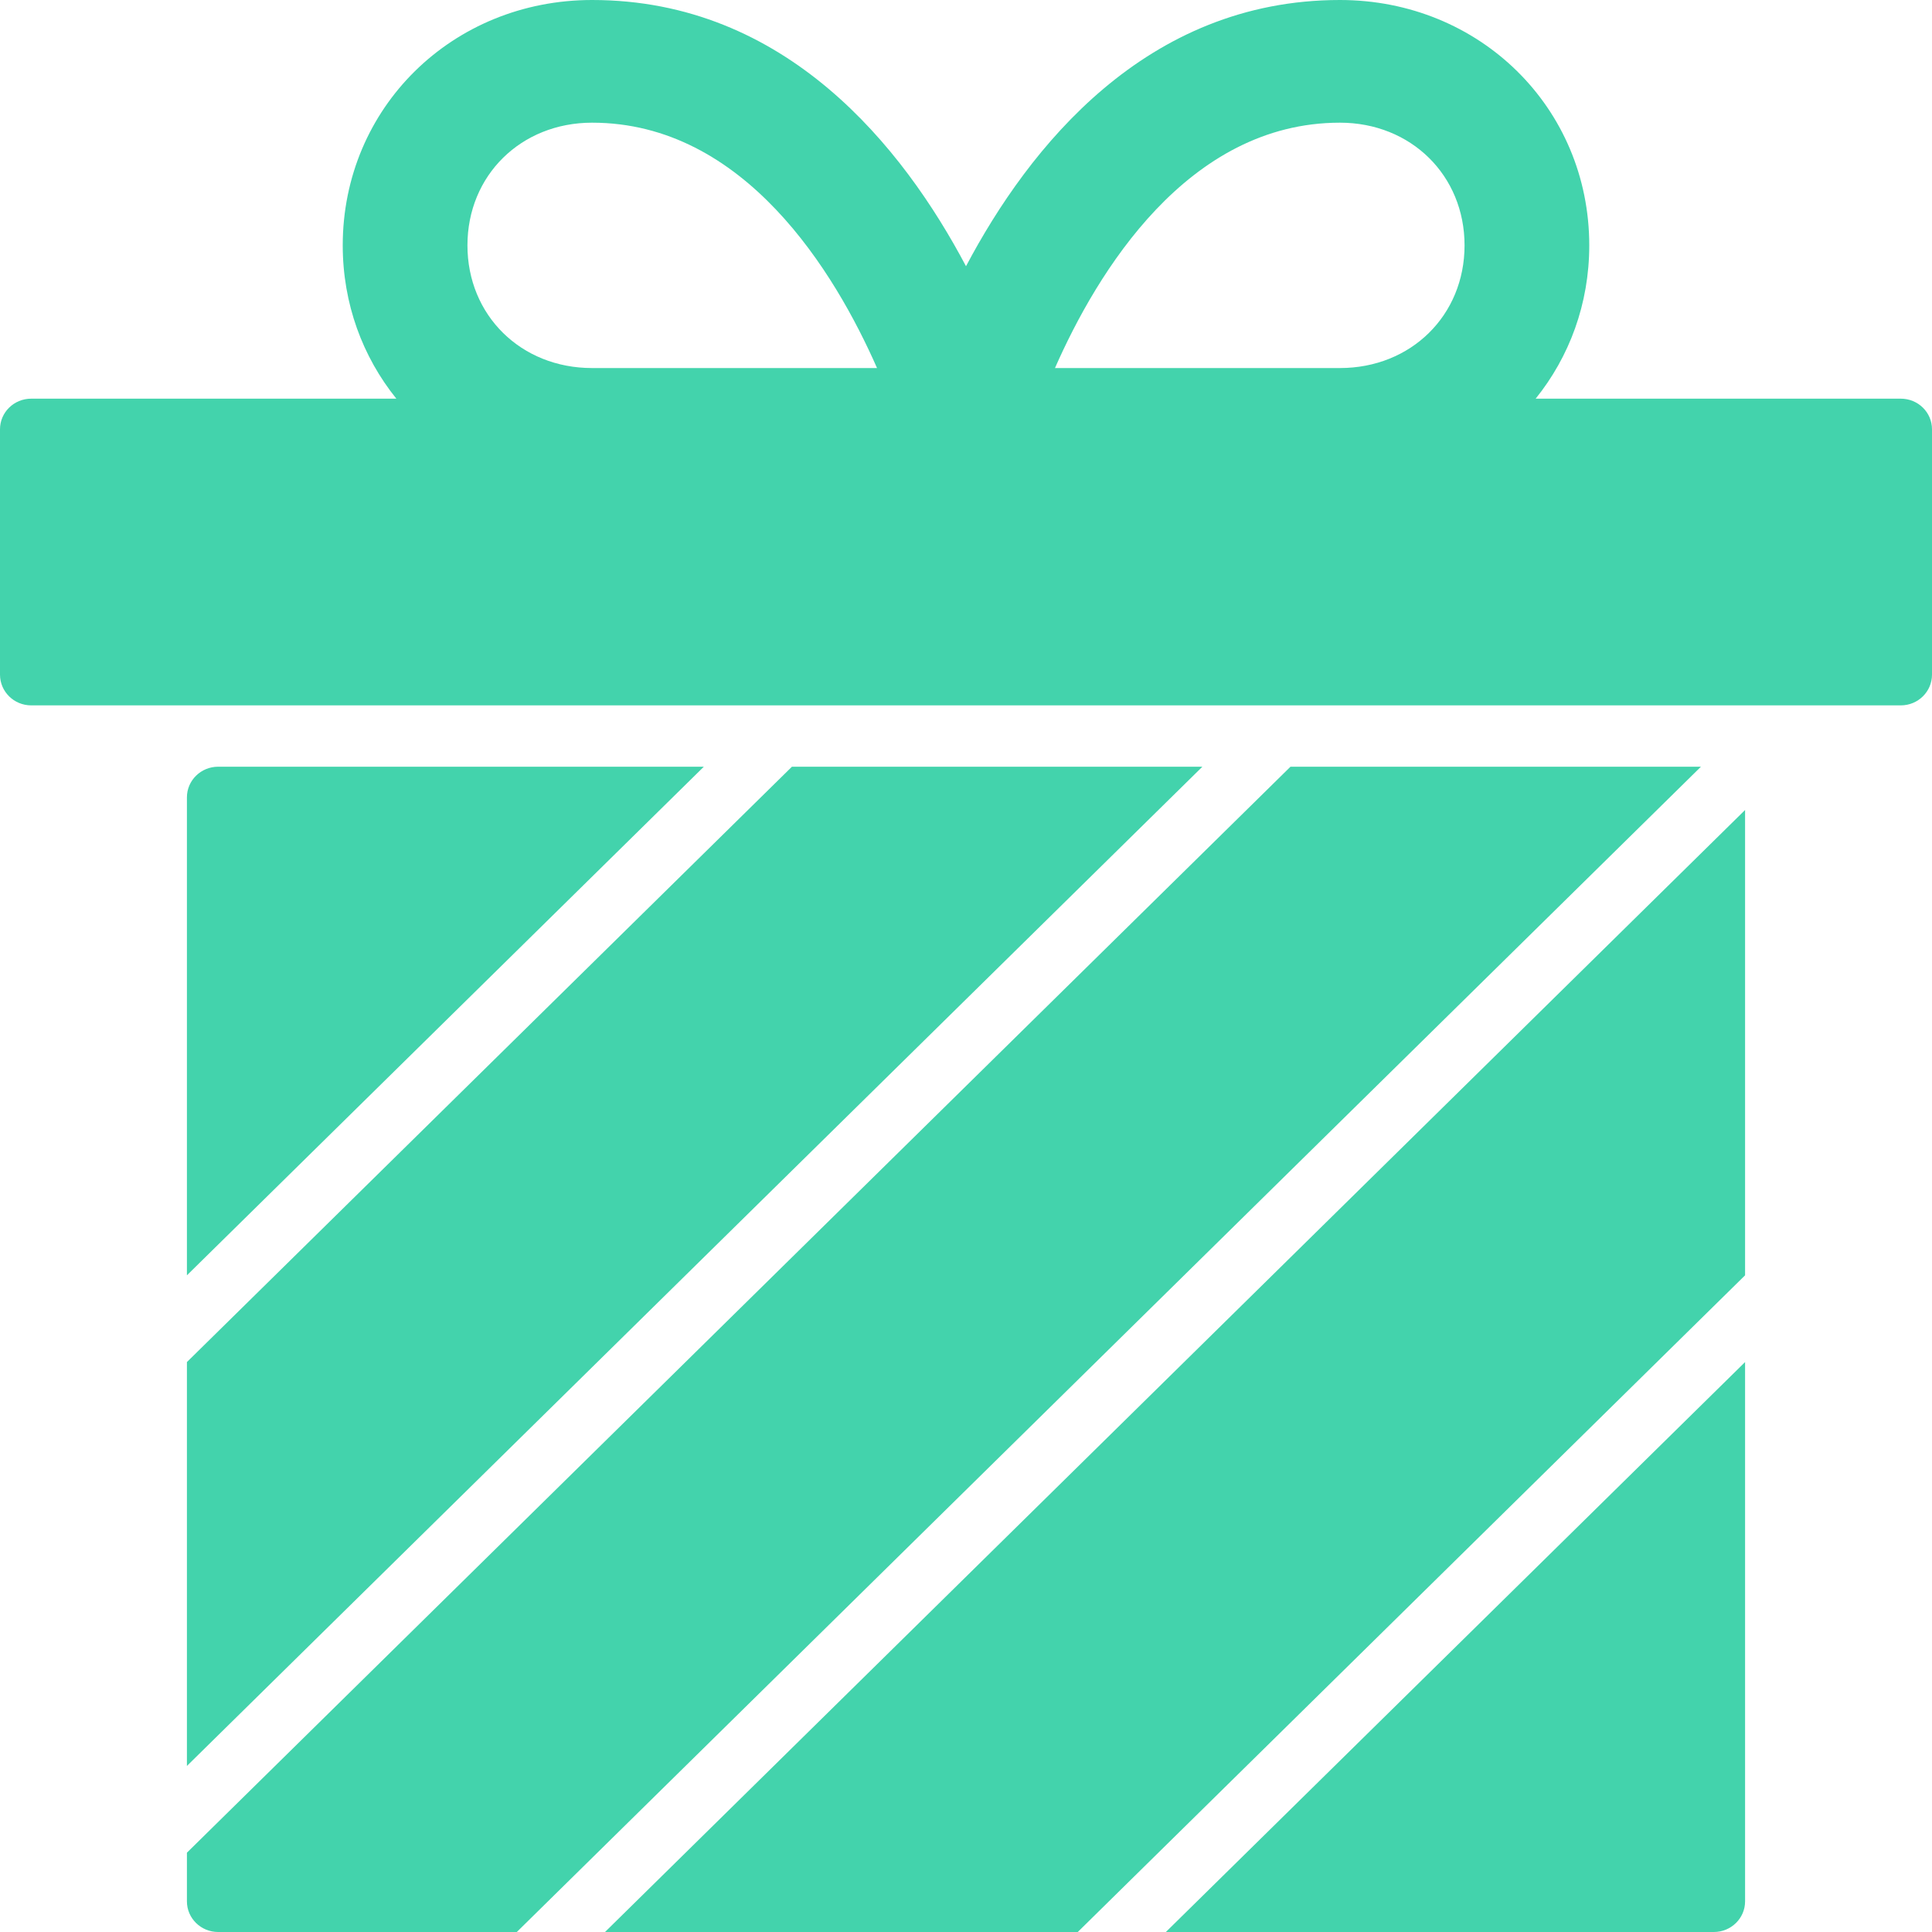 <svg width="20px" height="20px" viewBox="0 0 20 20" version="1.1" xmlns="http://www.w3.org/2000/svg" xmlns:xlink="http://www.w3.org/1999/xlink">
    <title>Group 6</title>
    <g id="Easy-Route" stroke="none" stroke-width="1" fill="none" fill-rule="evenodd">
        <g id="Card---Refer-Friend---Simple" transform="translate(-251, -868)" fill="#43D3AC" fill-rule="nonzero">
            <g id="Group-6" transform="translate(251, 868)">
                <polygon id="Path" points="8.198 7.937 1.935 14.1 1.935 18.281 12.447 7.937"></polygon>
                <path d="M7.286,7.937 L2.258,7.937 C2.08,7.937 1.935,8.079 1.935,8.254 L1.935,13.202 L7.286,7.937 Z" id="Path"></path>
                <polygon id="Path" points="18.065 8.385 6.263 20 11.157 20 18.065 13.202"></polygon>
                <path d="M12.069,20 L17.742,20 C17.92,20 18.065,19.858 18.065,19.683 L18.065,14.1 L12.069,20 Z" id="Path"></path>
                <path d="M17.608,7.937 L13.359,7.937 L1.935,19.179 L1.935,19.683 C1.935,19.858 2.08,20 2.258,20 L5.35,20 L17.608,7.937 Z" id="Path"></path>
                <path d="M19.677,4.127 L15.897,4.127 C16.245,3.695 16.452,3.146 16.452,2.54 C16.452,1.116 15.318,2.2759572e-14 13.871,2.2759572e-14 C11.862,2.2759572e-14 10.651,1.525 10,2.756 C9.349,1.525 8.138,2.2759572e-14 6.129,2.2759572e-14 C4.682,2.2759572e-14 3.548,1.116 3.548,2.54 C3.548,3.146 3.755,3.695 4.103,4.127 L0.323,4.127 C0.144,4.127 0,4.269 0,4.444 L0,6.984 C0,7.159 0.144,7.302 0.323,7.302 L19.677,7.302 C19.856,7.302 20,7.159 20,6.984 L20,4.444 C20,4.269 19.856,4.127 19.677,4.127 Z M13.871,1.27 C14.607,1.27 15.161,1.816 15.161,2.54 C15.161,3.264 14.607,3.81 13.871,3.81 L10.921,3.81 C11.356,2.822 12.292,1.27 13.871,1.27 Z M6.129,1.27 C7.708,1.27 8.644,2.822 9.079,3.81 L6.129,3.81 C5.393,3.81 4.839,3.264 4.839,2.54 C4.839,1.816 5.393,1.27 6.129,1.27 Z" id="Shape"></path>
            </g>
        </g>
    </g>
</svg>